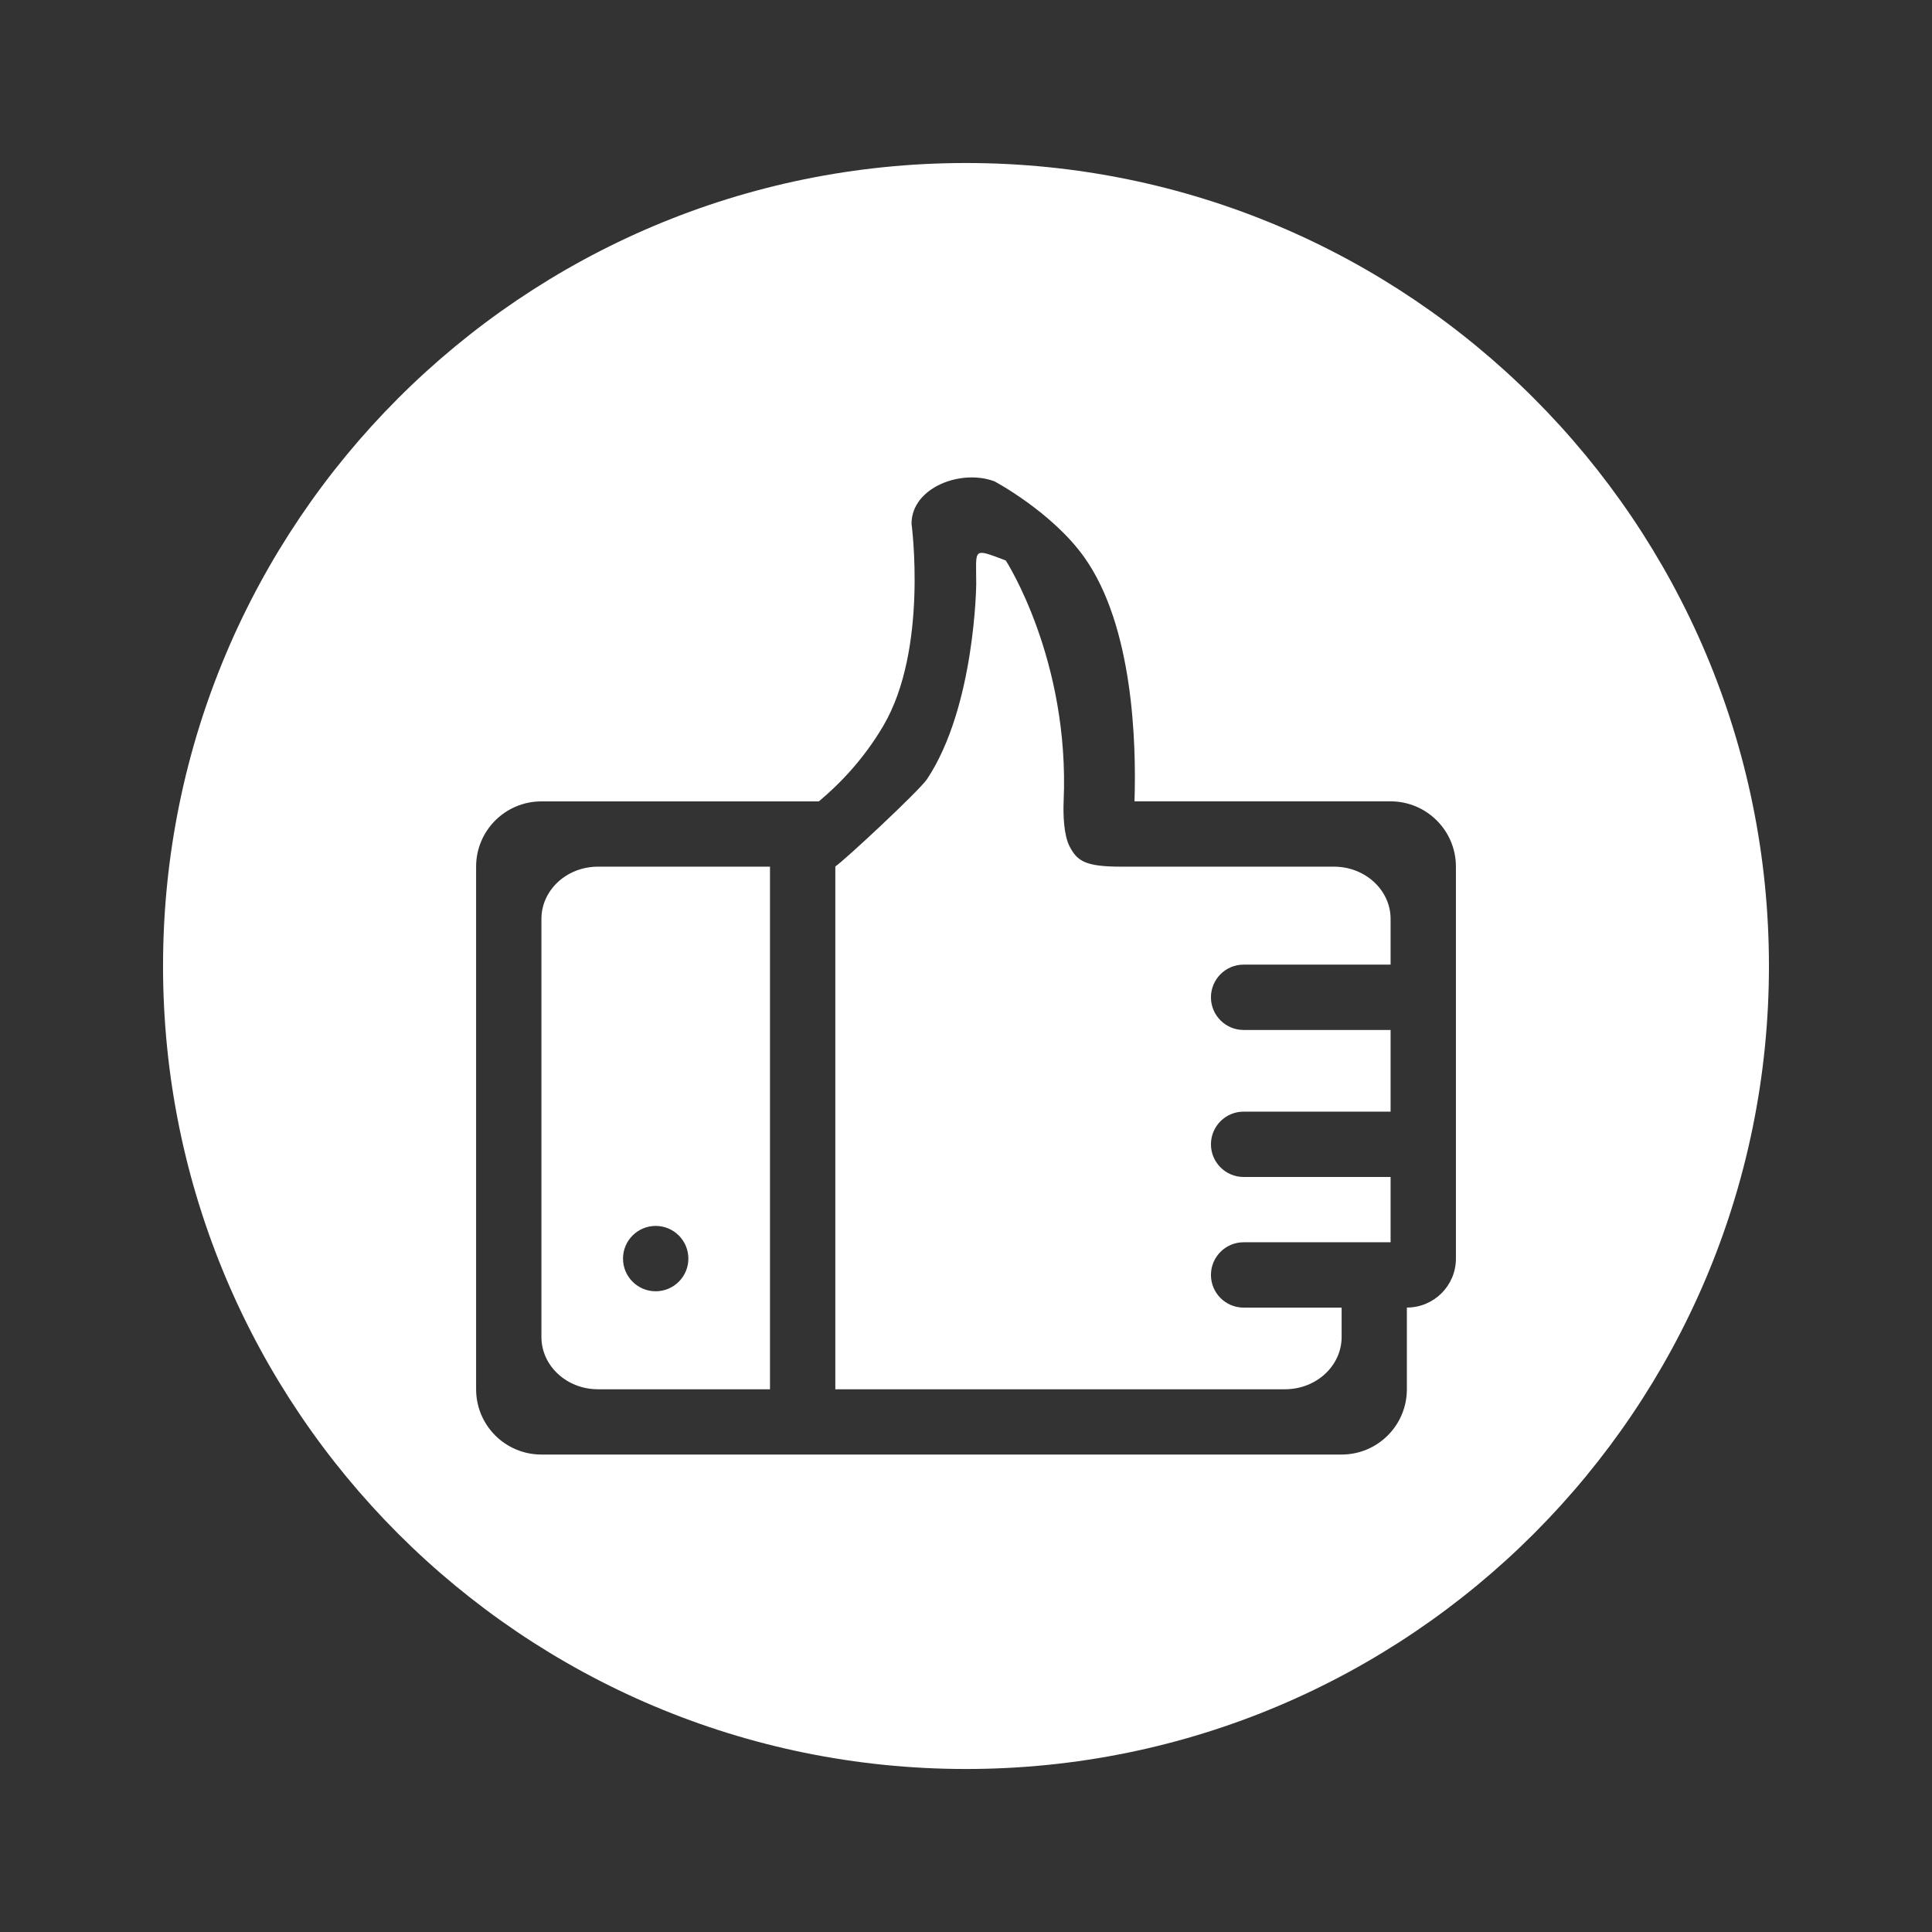 <?xml version="1.0" encoding="UTF-8" standalone="no" ?>
<!DOCTYPE svg PUBLIC "-//W3C//DTD SVG 1.1//EN" "http://www.w3.org/Graphics/SVG/1.1/DTD/svg11.dtd">
<svg xmlns="http://www.w3.org/2000/svg" xmlns:xlink="http://www.w3.org/1999/xlink" version="1.1" width="1080" height="1080" viewBox="0 0 1080 1080" xml:space="preserve">
<rect x="0" y="0" width="1080" height="1080" fill="#333333" stroke="none"/>
<desc>Created with Fabric.js 5.2.4</desc>
<defs>
</defs>
<g transform="matrix(1 0 0 1 540 540)" id="a31cc731-28fa-4013-9036-5d98a073fb18"  >
<rect style="stroke: none; stroke-width: 1; stroke-dasharray: none; stroke-linecap: butt; stroke-dashoffset: 0; stroke-linejoin: miter; stroke-miterlimit: 4; fill: rgb(255,255,255); fill-rule: nonzero; opacity: 1; visibility: hidden;" vector-effect="non-scaling-stroke"  x="-540" y="-540" rx="0" ry="0" width="1080" height="1080" />
</g>
<g transform="matrix(1 0 0 1 540 540)" id="2e293345-0c73-4183-b069-771ea8c2383b"  >
</g>
<g transform="matrix(1 0 0 1 540 540)" id="d5690064-5038-4ffe-9655-18eb81c1649f"  >
<path style="stroke: rgb(0,0,0); stroke-width: 0; stroke-dasharray: none; stroke-linecap: butt; stroke-dashoffset: 0; stroke-linejoin: miter; stroke-miterlimit: 4; fill: rgb(255,255,255); fill-rule: nonzero; opacity: 1;" vector-effect="non-scaling-stroke"  transform=" translate(-512.34, -508.2)" d="M 718.011 452.669 L 599.164 452.669 C 578.965 452.669 574.519 449.561 570.222 441.285 C 566.894 434.855 566.623 423 566.921 416.178 C 570.391 336.808 534.579 281.515 534.579 281.515 C 515.701 274.433 518.056 274.484 518.056 294.628 C 518.056 294.628 517.468 363.115 490.637 403.627 C 486.336 410.142 443.936 449.584 439.284 452.556 L 439.284 744.807 L 690.66 744.807 C 708.122 744.807 722.316 731.742 722.316 715.592 L 722.316 699.164 L 667.524 699.164 C 657.46 699.164 649.267 690.977 649.267 680.896 C 649.267 670.814 657.46 662.639 667.524 662.639 L 749.691 662.639 L 749.691 626.137 L 667.524 626.137 C 657.46 626.137 649.267 617.947 649.267 607.868 C 649.267 597.788 657.46 589.612 667.524 589.612 L 749.691 589.612 L 749.691 543.958 L 667.524 543.958 C 657.46 543.958 649.267 535.783 649.267 525.702 C 649.267 515.613 657.46 507.434 667.524 507.434 L 749.691 507.434 L 749.691 481.873 C 749.689 465.757 735.489 452.669 718.011 452.669 L 718.011 452.669 z M 275 481.887 L 275 715.592 C 275 731.742 289.159 744.807 306.622 744.807 L 402.77 744.807 L 402.77 452.669 L 306.622 452.669 C 289.137 452.669 275 465.757 275 481.887 L 275 481.887 z M 338.873 653.496 C 348.974 653.496 357.144 661.682 357.144 671.764 C 357.144 681.844 348.972 690.032 338.873 690.032 C 328.777 690.032 320.605 681.844 320.605 671.764 C 320.606 661.682 328.778 653.496 338.873 653.496 L 338.873 653.496 z M 512.346 59.323 C 264.432 59.323 63.48 260.291 63.48 508.204 C 63.48 756.077 264.432 957.079 512.346 957.079 C 760.238 957.079 961.19 756.076 961.19 508.204 C 961.19 260.282 760.238 59.323 512.346 59.323 L 512.346 59.323 z M 786.211 664.056 L 786.211 671.745 C 786.211 686.885 773.934 699.132 758.791 699.132 L 758.791 744.79 C 758.791 764.976 742.462 781.3 722.314 781.3 L 439.283 781.3 L 402.77 781.3 L 393.669 781.3 L 275 781.3 C 254.8 781.3 238.486 764.96 238.486 744.79 L 238.486 452.669 C 238.486 432.508 254.819 416.179 275 416.179 L 430.08 416.179 C 441.73 406.466 455.162 392.578 466.106 373.959 C 491.347 331.092 481.887 260.98 481.887 260.98 C 481.887 240.798 509.405 230.223 528.252 237.269 C 528.252 237.269 560.491 254.404 578.533 279.818 C 605.744 318.183 607.607 383.169 606.53 416.159 L 749.689 416.159 C 769.836 416.159 786.21 432.508 786.21 452.658 L 786.21 664.056 L 786.211 664.056 z M 786.211 664.056" stroke-linecap="round" />
</g>
</svg>